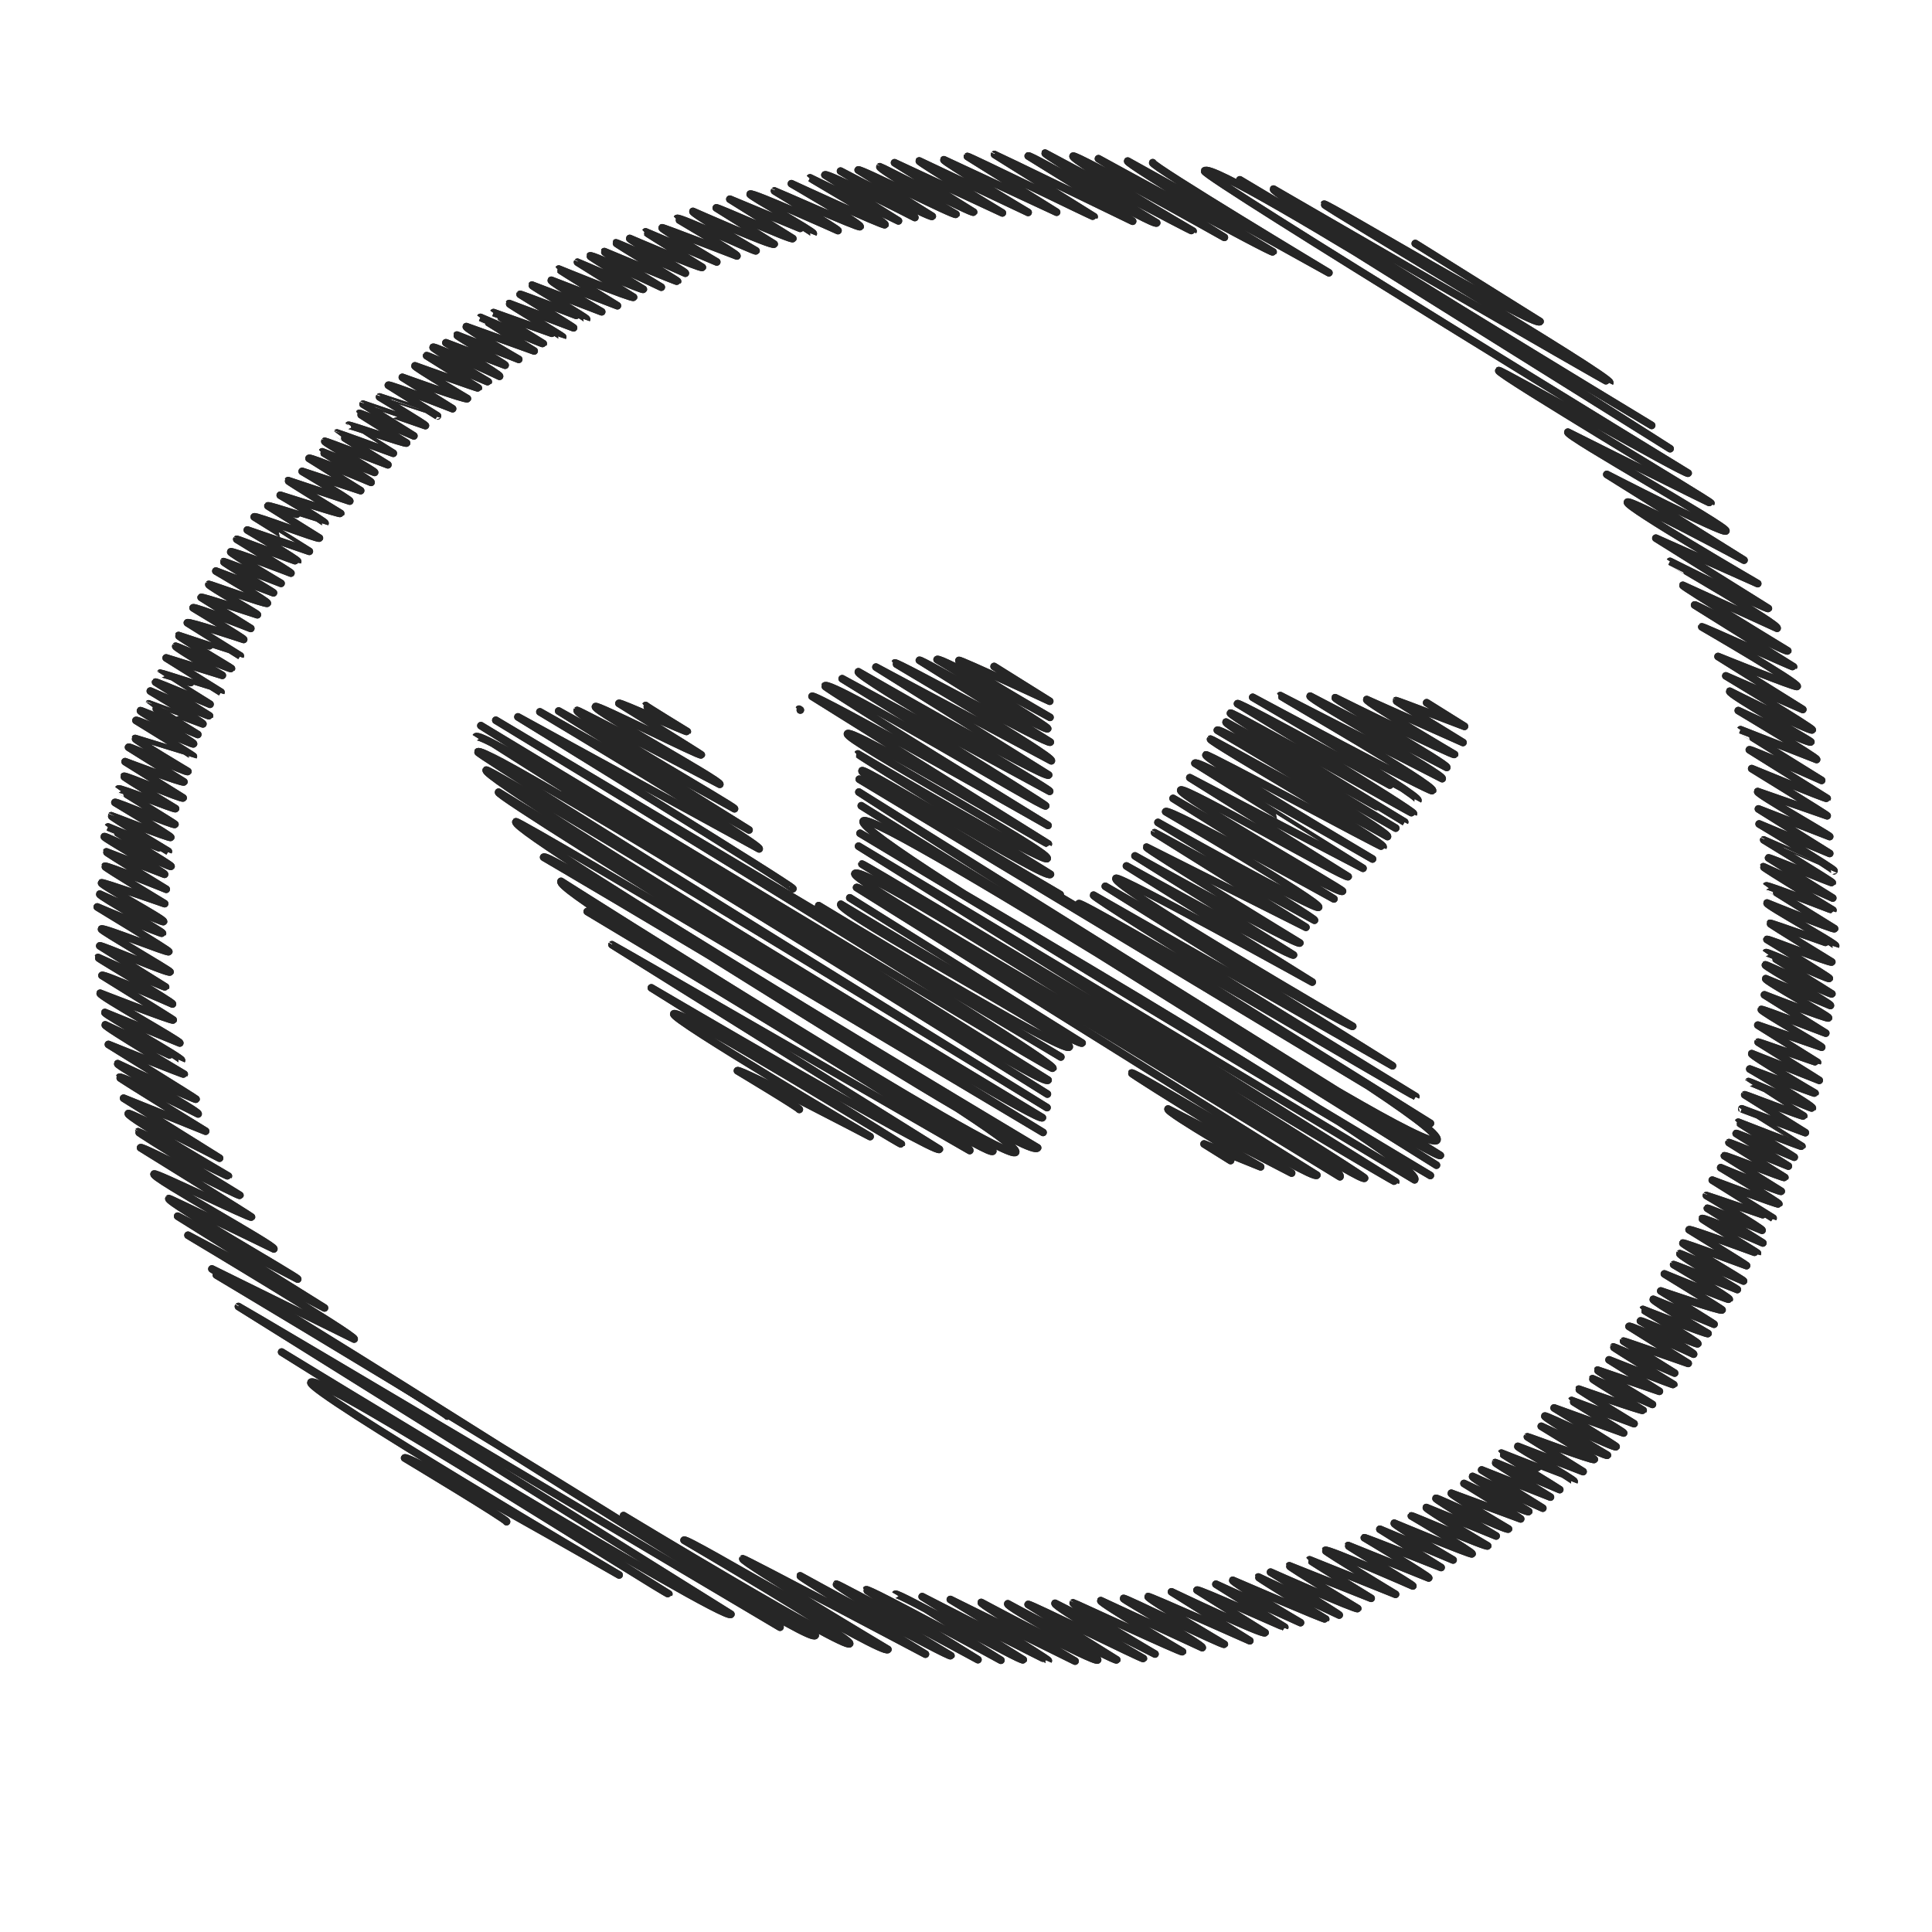 <?xml version="1.0" ?><!DOCTYPE svg  PUBLIC '-//W3C//DTD SVG 1.1//EN'  'http://www.w3.org/Graphics/SVG/1.1/DTD/svg11.dtd'><svg height="512px" style="enable-background:new 0 0 512 512;" version="1.1" viewBox="0 0 512 512" width="512px" xml:space="preserve" xmlns="http://www.w3.org/2000/svg" xmlns:xlink="http://www.w3.org/1999/xlink"><g id="vk_._logo_._social_._media__x2C__icon"><g><g><g><path d="M118.548,375.269      c0.294-0.471-62.389-38.985-62.389-38.985l37.692,18.581c0.541-0.864-44.027-27.511-44.027-27.511l36.169,19.263l-38.914-24.315      l31.815,16.671c0.245-0.391-34.746-20.364-34.14-21.333c0.099-0.158,27.814,13.333,27.814,13.333      c0.519-0.83-32.382-18.806-31.74-19.833c0.356-0.571,25.529,11.851,25.816,11.391c0.074-0.117-29.403-18.373-29.403-18.373      c0.377-0.604,26.09,13.007,26.338,12.61c0,0-27.129-16.591-26.967-16.851c0.065-0.104,23.813,11.939,23.917,11.772      c0.001-0.003-27.029-15.789-26.534-16.58c0.308-0.493,24.193,11.817,24.193,11.817l-25.43-15.891l21.736,8.745      c0,0-22.964-14.117-22.86-14.284c0.41-0.656,20.874,9.71,20.874,9.71c0.389-0.622-21.649-12.798-21.321-13.323      c0,0,20.58,9.718,20.766,9.419c0.073-0.116-23.223-14.512-23.223-14.512s19.984,8.064,20.092,7.892      c0,0-21.245-12.604-20.944-13.087c0,0,20.191,9.479,20.232,9.413c0.353-0.564-20.607-12.223-20.313-12.693l19.851,8.094      c0.287-0.46-21.505-12.558-21.109-13.191c0,0,19.124,7.457,19.358,7.081c0.045-0.072-18.876-11.796-18.876-11.796      c0.329-0.526,18.689,7.568,18.689,7.568c0.25-0.4-19.851-12.133-19.729-12.328c0,0,17.757,8.061,17.902,7.827L26.441,250.67      c0.211-0.338,18.285,7.437,18.619,6.901c0.171-0.273-18.401-11.002-18.178-11.359c0.347-0.555,17.586,6.403,17.847,5.985      c0.17-0.271-18.956-11.845-18.956-11.845s17.106,7.273,17.286,6.987c0.231-0.371-16.903-9.938-16.623-10.387      c0,0,16.692,7.62,16.904,7.281c0.363-0.582-16.766-9.736-16.434-10.269c0.175-0.28,16.726,5.51,16.726,5.51      s-16.004-9.647-15.846-9.901c0.247-0.395,16.267,6.092,16.267,6.092s-15.958-9.75-15.858-9.909l15.414,5.945      c0.211-0.338-16.185-9.652-15.978-9.984c0.239-0.383,17.438,8.282,17.694,7.873c0.181-0.29-16.724-10.391-16.697-10.433      c0,0,15.948,6.54,15.987,6.478c0,0-15.299-9.197-15.136-9.458c0.033-0.053,15.535,6.089,15.764,5.723      c0.171-0.274-14.794-9.245-14.794-9.245c0.223-0.356,15.637,6.237,15.909,5.803c0.069-0.11-15.021-9.316-14.989-9.366      c0.289-0.462,14.947,5.525,15.15,5.2c0,0-13.81-8.35-13.684-8.551c0.26-0.416,15.41,6.166,15.693,5.712l-15.378-9.609      c0,0,15.317,5.788,15.585,5.359l-14.676-9.17c0.259-0.415,15.415,6.903,15.725,6.407c0,0-14.148-8.447-13.971-8.73      c0,0,15.425,4.736,15.433,4.724c0.076-0.121-15.218-9.51-15.218-9.51c0.248-0.397,15.048,6.537,15.256,6.205      c0.292-0.467-14.304-8.441-14.081-8.798c0.095-0.152,15.206,6.315,15.206,6.315s-13.033-8.078-13.003-8.125      c0.016-0.025,14.357,5.318,14.357,5.318c0.174-0.279-13.926-8.702-13.926-8.702s15.545,6.786,15.682,6.567l-14.297-8.934      c0.097-0.156,14.433,5.869,14.433,5.869s-13.206-8.229-13.196-8.246c0.073-0.117,16.088,5.073,16.104,5.046l-14.534-9.082      l14.884,4.618c0,0-12.561-7.381-12.351-7.718c0.066-0.105,14.577,6.227,14.77,5.919c0.068-0.109-14.187-8.479-14.013-8.756      c0,0,16.34,5.428,16.359,5.397l-14.028-8.766c0.286-0.457,14.92,4.41,14.92,4.41c0.137-0.218-13.406-8.377-13.406-8.377      c0.283-0.452,15.292,5.46,15.292,5.46l-13.153-8.219c0.175-0.28,14.898,4.589,14.898,4.589      c0.132-0.211-13.096-7.661-12.861-8.037c0.068-0.11,15.23,5.421,15.504,4.983c0.263-0.422-13.638-8.521-13.638-8.521      l15.263,5.764c0.069-0.11-13.382-8.009-13.224-8.263c0.075-0.12,15.237,5.756,15.237,5.756s-13.545-8.026-13.349-8.341      c0.27-0.432,15.96,5.627,15.96,5.627c0.107-0.171-14.342-8.962-14.342-8.962c0.055-0.088,16.059,6.004,16.137,5.879      c0.24-0.383-13.349-8.341-13.349-8.341l16.435,5.652c0.017-0.026-14.606-9.127-14.606-9.127      c0.283-0.453,17.004,6.041,17.274,5.607l-13.64-8.523c0.182-0.291,15.109,4.625,15.13,4.591      c0.214-0.344-11.863-7.413-11.863-7.413s15.848,5.096,16.016,4.827c0,0-14.019-8.549-13.924-8.701l16.324,5.425      c0.207-0.33-12.604-7.875-12.604-7.875l15.491,5.104l-13.682-8.549c0.298-0.477,16.447,6.357,16.447,6.357      c0.243-0.389-13.021-7.987-12.954-8.094l13.893,5.456c0.185-0.295-13.404-7.928-13.203-8.25      c0.079-0.126,16.718,6.228,16.718,6.228s-13.525-8.362-13.485-8.426c0.042-0.066,14.917,5.377,14.917,5.377      s-11.874-7.416-11.872-7.418c0.156-0.25,15.166,5.068,15.397,4.698c0,0-12.62-7.733-12.551-7.843      c0.171-0.274,14.484,5.958,14.484,5.958l-13.466-8.415c0.021-0.033,16.519,5.687,16.519,5.687      c0.125-0.201-12.15-7.593-12.15-7.593c0.01-0.016,15.354,5.03,15.354,5.03l-13.019-8.135c0.229-0.368,17.02,6.219,17.02,6.219      l-13.312-8.318c0,0,16.932,6.128,17.235,5.644c0,0-14.1-8.367-13.9-8.686c0,0,16.712,6.021,16.804,5.874l-13.712-8.568      c0.129-0.206,16.239,7.082,16.337,6.925c0,0-14.834-8.808-14.627-9.14c0.294-0.47,17.619,7.675,17.619,7.675      c0.273-0.437-14.22-8.885-14.22-8.885l15.697,5.948c0.126-0.203-12.932-7.716-12.768-7.979l16.377,6.428      c0,0-14.19-8.199-13.89-8.679l17.981,6.458c0,0-14.277-8.837-14.24-8.898c0,0,16.517,7.155,16.643,6.954      c0,0-13.2-8.173-13.166-8.228c0,0,18.269,6.528,18.313,6.458c0.083-0.134-14.271-8.693-14.17-8.854L152,86.871      c0.058-0.092-14.169-8.854-14.169-8.854c0.104-0.167,17.581,6.636,17.616,6.579c0.224-0.359-14.631-8.777-14.467-9.04      l18.475,7.068c0,0-13.651-7.873-13.356-8.346l17.52,6.74c0,0-15.611-9.609-15.545-9.714c0,0,19.515,7.956,19.822,7.464      l-14.853-9.281c0.023-0.037,17.205,7.569,17.449,7.178c0,0-14.243-8.68-14.144-8.838c0.375-0.601,18.899,8.279,18.899,8.279      s-15.241-9.187-15.089-9.429c0,0,19.286,8.068,19.397,7.89c0.1-0.161-16.45-10.019-16.333-10.206      c0.096-0.153,18.398,8.041,18.398,8.041c0.257-0.411-14.95-8.868-14.737-9.209c0,0,18.938,8.146,19.244,7.656      c0,0-15.116-9.283-15.043-9.4l18.861,7.972c0,0-14.709-8.697-14.487-9.053c0.096-0.154,19.83,7.463,19.83,7.463      c0.297-0.475-15.945-9.838-15.888-9.928c0.419-0.671,20.748,8.906,20.956,8.573c0,0-17.056-9.921-16.725-10.451      c0,0,21.106,9.342,21.531,8.662l-15.349-9.591c0.188-0.301,19.955,8.659,20.292,8.12l-16.688-10.428      c0,0,22.073,9.182,22.111,9.123c0.305-0.489-16.998-10.056-16.743-10.462c0.403-0.646,23.287,9.66,23.287,9.66      c0.168-0.269-16.823-10.512-16.823-10.512c0.035-0.055,22.399,9.941,22.697,9.466c0.391-0.625-18.213-11.381-18.213-11.381      s24.524,11.312,24.803,10.865c0.412-0.659-19.917-12.342-19.871-12.417l23.431,11.406l-19.489-12.178      c0.455-0.728,23.835,11.287,23.835,11.287c0.266-0.425-19.691-12.305-19.691-12.305s23.925,12.599,24.311,11.982l-19.635-12.27      c0.355-0.568,25.582,12.28,25.92,11.738c0,0-20.574-11.977-20.179-12.609c0.08-0.128,24.521,12.551,24.843,12.034      l-20.947-13.089l28.575,13.297c0,0-22.249-13.438-22.04-13.772l28.865,13.641c0,0-22.614-13.507-22.333-13.956l29.878,13.898      l-23.634-14.768c0.137-0.22,33.481,16.111,33.572,15.965l-26.391-16.49c0.023-0.038,36.604,17.688,36.604,17.688      c0.091-0.146-27.673-17.292-27.673-17.292c0.371-0.595,33.402,18.76,34.045,17.732c0,0-29.842-18.085-29.589-18.489      c0,0,39.059,20.947,39.226,20.679c0,0-32.386-18.933-31.8-19.871c0.472-0.755,40.098,21.518,40.098,21.518L291.103,42.06      c0,0,45.973,25.202,46.281,24.708c0,0-38.99-23.354-38.536-24.08l53.323,29.598c0,0-47.184-28.38-46.688-29.173" style="fill:none;stroke:#231F20;stroke-width:2;stroke-linecap:round;stroke-linejoin:round;"/><path d="M134.239,403.261      c0.295-0.473-27.01-16.878-27.01-16.878c0.778-1.245,56.85,31.003,56.85,31.003s-83.006-48.919-81.681-51.04      c1.752-2.804,94.522,56.602,94.848,56.08l-102.613-64.12c0,0,117.623,71.799,119.067,69.488L63.188,346.24      c0.076-0.122,143.524,84.984,143.524,84.984c1.849-2.959-149.378-93.342-149.378-93.342      c1.812-2.898,156.535,98.995,158.707,95.52c0.088-0.142-51.699-30.326-50.81-31.75c0,0,58.895,35.601,59.933,33.939      c0.785-1.256-43.884-27.422-43.884-27.422c0.601-0.961,52.945,30.679,54.023,28.953c0,0-38.931-23.249-38.446-24.024      c0.165-0.264,48.39,25.271,48.39,25.271s-33.403-20.42-33.199-20.746c0,0,39.592,21.744,39.955,21.164      c0,0-30.693-18.431-30.357-18.97c0.163-0.26,37.518,20.01,37.518,20.01s-29.724-18.357-29.626-18.513      c0.41-0.655,35.71,18.666,35.71,18.666s-27.975-17.47-27.97-17.478c0.466-0.746,33.469,18.036,33.892,17.358l-26.788-16.738      c0,0,33.348,17.112,33.428,16.983c0.217-0.347-25.963-16.224-25.963-16.224l33.06,16.331c0,0-25.231-14.982-24.88-15.546      c0,0,30.258,16.175,30.848,15.229c0.53-0.848-24.335-14.021-23.803-14.874c0,0,28.51,15.438,28.875,14.854l-23.482-14.673      c0.243-0.389,30.362,14.614,30.546,14.32c0,0-23.914-13.829-23.413-14.631l26.487,13.439c0,0-22.105-12.927-21.708-13.564      c0.057-0.09,28.793,13.289,29.002,12.955c0,0-22.014-12.982-21.667-13.538l26.894,12.459      c0.402-0.644-21.045-12.756-20.867-13.04c0.208-0.333,26.438,12.588,26.72,12.137c0,0-20.542-12.088-20.206-12.626      c0.156-0.249,26.96,11.706,26.96,11.706l-20.757-12.971c0,0,24.322,11.591,24.802,10.823l-18.046-11.276      c0.277-0.443,23.181,9.961,23.26,9.834l-18.24-11.397l22.412,10.184c0,0-18.264-10.731-17.957-11.222      c0,0,24.462,10.556,24.631,10.284c0,0-17.967-10.972-17.853-11.155l21.439,10.08c0.1-0.159-18.197-11.371-18.197-11.371      s22.803,10.12,23.1,9.646c0,0-18.289-11.07-18.129-11.328l21.688,8.616c0,0-16.406-10.07-16.325-10.201l22.787,9.144      c0,0-18.8-11.363-18.627-11.639c0.386-0.618,23.214,9.424,23.214,9.424c0.171-0.272-17.263-10.516-17.141-10.711l21.342,8.592      c0.227-0.363-17.054-10.656-17.054-10.656c0.101-0.16,20.341,7.883,20.341,7.883l-16.226-10.14l19.406,8.149      c0,0-15.886-9.295-15.603-9.749c0,0,20.402,8.488,20.631,8.122c0.276-0.442-16.083-10.05-16.083-10.05      c0.118-0.189,19.907,8.444,20.222,7.941c0,0-16.534-9.744-16.271-10.166l18.509,7.54c0,0-16.149-9.665-15.958-9.972      s18.852,8.729,19.233,8.118c0,0-15.398-9.092-15.16-9.473l18.387,6.797c0.084-0.133-15.017-9.384-15.017-9.384      s16.819,7.965,17.153,7.431c0.075-0.12-15.206-8.785-14.884-9.301l18.612,8.413l-16.205-10.126l18.23,7.192      c0,0-14.739-8.992-14.642-9.149c0.056-0.089,17.108,7.164,17.108,7.164c0.042-0.068-15.539-9.555-15.47-9.666      c0,0,19.271,7.555,19.285,7.532c0.28-0.449-15.106-9.03-14.923-9.324l17.293,6.686l-14.751-9.218      c0.063-0.101,17.422,6.461,17.719,5.985c0.101-0.159-14.048-8.778-14.048-8.778s17.246,8.117,17.527,7.668      c0,0-16.857-9.953-16.597-10.37c0.219-0.351,18.56,8.646,18.897,8.106c0.107-0.173-16.423-10.263-16.423-10.263l18.418,6.639      c0.146-0.233-13.863-8.499-13.789-8.616l16.554,6.143c0,0-14.735-8.988-14.637-9.146c0,0,16.859,5.925,17.049,5.622      c0.028-0.046-13.55-8.18-13.421-8.387l15.883,6.808c0.041-0.066-14.707-8.828-14.545-9.089l16.386,5.618l-13.345-8.338      c0,0,17.036,6.751,17.149,6.569c0,0-16.087-9.845-15.994-9.994c0.063-0.1,16.226,6.929,16.226,6.929l-13.54-8.461      c0.052-0.082,17.137,5.898,17.137,5.898l-15.685-9.801c0.284-0.454,17.116,7.354,17.116,7.354      c0.22-0.351-14.085-8.802-14.085-8.802c0.188-0.3,14.955,6.43,15.199,6.04c0.259-0.416-14.604-8.998-14.547-9.09      c0,0,17.06,6.711,17.261,6.389c0,0-14.81-8.603-14.517-9.07l16.104,6.599c0.049-0.078-14.111-8.817-14.111-8.817      s15.956,5.484,16.24,5.03c0.089-0.143-15.282-9.549-15.282-9.549s17.016,7.004,17.181,6.74      c0.256-0.409-14.729-9.204-14.729-9.204c0.045-0.072,16.876,6.604,16.876,6.604c0.075-0.12-15.552-8.984-15.222-9.512      c0.047-0.075,16.862,7.256,16.862,7.256c0.129-0.207-16.265-9.764-16.085-10.051c0.151-0.242,16.888,5.979,16.888,5.979      c0.079-0.127-15.229-9.518-15.229-9.518c0.24-0.385,18.071,6.309,18.119,6.232c0.083-0.132-14.811-8.996-14.694-9.182      c0.306-0.489,16.128,6.455,16.128,6.455l-14.705-9.189c0.092-0.147,14.491,5.832,14.491,5.832      c0.244-0.391-14.752-9.218-14.752-9.218c0.031-0.049,17.657,6.038,17.682,6l-16.117-10.071c0,0,17.463,6.592,17.632,6.322      c0.189-0.304-15.402-9.625-15.402-9.625s15.831,6.586,16.037,6.256l-15.055-9.406c0.181-0.289,15.827,6.052,16.016,5.751      l-14.799-9.247c0.068-0.109,15.729,6.233,15.729,6.233l-13.83-8.643c0.125-0.199,15.385,6.276,15.385,6.276      c0.048-0.077-14.905-9.157-14.835-9.271c0,0,16.782,6.551,16.874,6.404c0.001-0.002-15.933-9.955-15.933-9.955l16.838,6.322      l-16.058-10.033c0.063-0.101,15.465,5.89,15.626,5.631c0,0-14.626-9.134-14.624-9.138c0.086-0.138,16.793,7.253,16.926,7.042      c0.347-0.555-16.589-10.365-16.589-10.365s17.202,6.557,17.295,6.408c0,0-17.093-9.997-16.785-10.489l17.896,7.077      c0.022-0.036-16.194-10.119-16.194-10.119c0.067-0.107,15.668,5.478,15.733,5.373l-15.815-9.883l16.923,5.851      c0.153-0.245-16.277-9.555-16-9.998c0.151-0.242,17.076,6.271,17.076,6.271l-16.246-10.151c0,0,16.734,6.507,16.98,6.113      c0.25-0.4-16.957-9.886-16.638-10.397l17.142,7.111c0.296-0.474-17.505-10.359-17.245-10.775      c0.116-0.186,17.44,8.005,17.635,7.693c0.03-0.048-17.529-10.863-17.489-10.928c0.256-0.409,16.569,7.204,16.805,6.827      c0.145-0.232-16.522-10.325-16.522-10.325c0.171-0.273,16.908,6.405,17.182,5.968c0,0-16.486-10.079-16.386-10.239      c0.115-0.184,17.376,6.022,17.401,5.981c0.314-0.503-18.515-10.824-18.18-11.359c0,0,17.667,7.16,17.895,6.795      c0,0-18.164-11.256-18.121-11.324c0.241-0.386,17.637,6.51,17.688,6.428c0,0-18.585-11.303-18.445-11.526l18.398,8.305      l-17.011-10.63c0.125-0.201,16.77,6.729,16.876,6.559c0.115-0.185-18.153-11.343-18.153-11.343      c0.005-0.007,18.619,8.178,18.619,8.178c0.249-0.398-19.841-12.398-19.841-12.398l18.7,7.819l-18.886-11.801l18.881,7.323      c0.146-0.232-19.446-11.346-19.084-11.925l18.418,6.415c0.1-0.16-19.997-12.496-19.997-12.496s19.832,8.167,19.998,7.902      l-20.623-12.887c0.218-0.349,19.159,8.106,19.159,8.106s-21.543-13.364-21.499-13.434l20.161,7.898      c0.27-0.432-20.752-12.967-20.752-12.967s18.848,8.924,19.233,8.307c0.138-0.22-21.979-12.657-21.495-13.432      c0,0,21.501,10.819,21.862,10.24c0.247-0.395-22.898-14.309-22.898-14.309l20.397,8.902l-22.463-14.037      c0,0,20.69,8.382,20.974,7.929C476.79,181.083,451,166.129,451,166.129c0.137-0.22,24.191,10.773,24.308,10.587l-26.225-16.387      c0.245-0.394,24.288,12.802,24.691,12.157c0,0-28.008-17.046-27.804-17.373l24.981,11.39      c0.616-0.986-28.416-17.672-28.378-17.732c0,0,25.786,12.927,26.064,12.481l-29.814-18.63l26.989,12.042      c0,0-35.205-20.479-34.521-21.572c0.594-0.95,30.889,15.356,30.889,15.356l-36.36-22.72c0,0,30.953,15.938,31.559,14.969      c0.646-1.032-42.512-25.156-41.879-26.169c0,0,37.816,18.958,37.906,18.814c0.238-0.381-56.751-34.276-56.218-35.129      c0.29-0.465,49.772,27.85,50.187,27.186c0,0-128.948-78.836-128.167-80.087c2.451-3.922,123.387,73.596,123.387,73.596      L328.568,47.657l109.139,65.083c0,0-101.117-61.182-100.218-62.623c0,0,88.982,51.529,89.116,51.315      c0.89-1.424-75.991-46.851-75.706-47.307c0.373-0.597,56.032,32.99,57.229,31.074l-33.068-20.663" style="fill:none;stroke:#231F20;stroke-width:2;stroke-linecap:round;stroke-linejoin:round;"/><path d="M212.095,188.162      c0,0-0.354-0.2-0.345-0.215" style="fill:none;stroke:#231F20;stroke-width:2;stroke-linecap:round;stroke-linejoin:round;"/><path d="M280.953,237.061      c0,0-53.487-31.228-52.501-32.806c0.612-0.979,48.875,29.131,49.928,27.446c0,0-51.184-31.674-51.045-31.896      c0,0,49.295,29.123,50.174,27.717c1.081-1.731-53.888-31.521-52.92-33.068c1.059-1.694,53.056,29.494,53.23,29.214      l-62.624-39.132c0.622-0.995,62.54,34.213,62.54,34.213s-59.431-36.521-59.154-36.964c1.223-1.957,58.074,32.543,58.545,31.789      c0.224-0.357-53.946-33.709-53.946-33.709l54.989,29.84c0.373-0.598-51.487-30.405-50.693-31.676      c0,0,49.642,28.608,50.425,27.355l-45.767-28.598l46.484,24.835c0.746-1.194-41.569-25.774-41.479-25.919      c0.361-0.578,40.64,21.856,41.198,20.964l-34.694-21.679c0.335-0.536,33.417,19.044,34,18.112      c0.336-0.538-29.299-18.309-29.299-18.309c0.564-0.903,29.913,15.317,29.913,15.317s-24.657-14.242-24.133-15.08      c0.193-0.31,24.063,10.805,24.063,10.805l-14.737-9.209" style="fill:none;stroke:#231F20;stroke-width:2;stroke-linecap:round;stroke-linejoin:round;"/><path d="M326.12,307.557      l-7.029-4.393l14.986,6.064c0,0-25.093-14.43-24.531-15.329l32.747,16.977c0,0-42.623-26.166-42.412-26.503      c0.475-0.761,48.104,28.648,49.101,27.054l-121.984-76.225c0.892-1.426,128.103,76.652,128.103,76.652      c2.552-4.083-130.113-77.804-128.54-80.321c2.438-3.902,133.712,82.866,135.068,80.694      c0.44-0.705-133.198-83.231-133.198-83.231c0.29-0.464,141.127,84.7,141.441,84.198L227.53,224.25l147.351,88.411      c3.136-5.018-146.957-91.829-146.957-91.829l151.133,90.682c0,0-152.999-89.552-150.279-93.904      c2.418-3.869,151.898,91.17,151.898,91.17l-152.425-95.246c0,0,152.317,94.485,153.458,92.659l-154.095-96.289      c0,0,150.113,97.147,153.175,92.248c3.353-5.364-153.072-95.649-153.072-95.649l151.358,91.192l-93.173-58.221      c0.605-0.969,89.142,51.379,89.301,51.125c0,0-85.895-52.579-85.403-53.366l79.23,45.213l-76.118-47.564      c0,0,65.148,37.793,65.574,37.112c0,0-63.996-37.206-62.745-39.207c0.631-1.009,52.015,27.471,52.015,27.471l-49.234-30.765      c0,0,43.792,24.346,44.267,23.586l-42.007-26.249c0,0,43.109,23.993,43.688,23.067c0,0-40.912-24.933-40.629-25.388      l42.244,21.232l-40.107-25.062c0.055-0.089,42.369,23.191,42.369,23.191c0.313-0.501-41.474-25.916-41.474-25.916      s41.929,23.505,42.571,22.476c0.783-1.252-40.527-25.324-40.527-25.324c0.731-1.17,44.586,23.117,44.586,23.117l-42.623-26.634      c0,0,44.115,25.849,44.903,24.588c0.269-0.431-43.718-25.452-42.88-26.793c0.788-1.261,43.864,23.746,44.373,22.932      l-41.959-26.219l45.888,24.007c0.017-0.027-44.535-27.829-44.535-27.829c0.87-1.393,47.059,25.367,47.059,25.367      s-44.784-26.553-44.142-27.583c0.298-0.477,46.773,24.675,46.947,24.396c0.745-1.193-46.179-27.867-45.734-28.578      c0.143-0.228,46.899,25.818,46.899,25.818c0.727-1.162-45.092-28.177-45.092-28.177c0.609-0.975,47.273,25.94,47.273,25.94      s-45.517-27.211-44.963-28.097c0,0,47.31,26.54,47.341,26.489c0,0-46.593-28.204-46.184-28.859      c0.357-0.572,48.407,26.81,48.514,26.638c0.427-0.683-46.638-29.143-46.638-29.143c0.399-0.639,47.793,25.684,47.81,25.658      c0.875-1.4-43.771-27.352-43.771-27.352s47.282,25.359,47.653,24.765c0.875-1.401-40.455-25.041-40.349-25.212l42.907,22.007      c0.628-1.005-35.469-21.097-34.989-21.864l36.198,18.894c0.502-0.803-29.898-17.969-29.577-18.482      c0,0,31.359,15.496,31.646,15.039c0,0-23.668-13.934-23.284-14.549l25.517,11.381c0,0-17.855-10.936-17.756-11.095      c0.063-0.102,18.15,6.819,18.15,6.819l-10.028-6.266" style="fill:none;stroke:#231F20;stroke-width:2;stroke-linecap:round;stroke-linejoin:round;"/><path d="M210.123,235.517      c0.343-0.549-72.863-45.53-72.863-45.53l63.927,34.974c0.713-1.141-58.107-36.309-58.107-36.309l55.426,31.297l-50.452-31.525      l46.595,25.905c0.296-0.475-42.43-24.879-41.695-26.054c0.137-0.219,37.801,19.573,37.801,19.573      c0.538-0.861-33.614-19.522-32.948-20.588c0.389-0.623,27.731,13.286,28.044,12.784c0.054-0.087-21.831-13.641-21.831-13.641      c0.253-0.405,17.956,7.743,18.123,7.477c0,0-11.116-6.793-11.047-6.903" style="fill:none;stroke:#231F20;stroke-width:2;stroke-linecap:round;stroke-linejoin:round;"/><path d="M211.83,294.006      c0.18-0.288-16.403-10.249-16.403-10.249c0.471-0.755,35.154,17.445,35.154,17.445s-52.873-31.154-52.026-32.51      c1.105-1.768,60.103,34.826,60.308,34.497l-66.251-41.398c0,0,75.419,44.254,76.336,42.787l-86.768-54.219      c0.05-0.08,94.812,54.546,94.812,54.546c1.26-2.017-101.364-63.339-101.364-63.339c1.221-1.953,106.01,65.848,107.474,63.505      c0.198-0.317-116.424-68.301-114.425-71.5c0,0,118.362,75.154,120.477,71.771c2.232-3.573-125.083-78.161-125.083-78.161      c1.489-2.382,128.238,81.272,130.91,76.997c0,0-140.01-83.587-138.257-86.393c0.489-0.783,139.695,82.323,139.695,82.323      s-145.162-88.781-144.296-90.166c0,0,142.775,88.414,144.125,86.255c0,0-148.961-89.605-147.399-92.104      c0.663-1.062,148.62,89.434,148.62,89.434s-151.337-93.484-150.851-94.262c1.79-2.864,150.949,90.675,150.949,90.675      s-151.503-94.611-151.477-94.653c2.165-3.464,149.7,94.099,151.666,90.952l-150.313-93.926c0,0,151.205,91.422,151.584,90.815      c1.205-1.928-147.628-92.248-147.628-92.248l149.732,89.236c0,0-65.079-38.676-64.185-40.107c0,0,65.104,39.547,66.412,37.453      c1.321-2.115-61.855-35.698-60.528-37.822c0,0,63.113,38.093,63.942,36.766l-61.564-38.47" style="fill:none;stroke:#231F20;stroke-width:2;stroke-linecap:round;stroke-linejoin:round;"/></g><g><path d="M118.548,375.269      c0.294-0.471-62.389-38.985-62.389-38.985l37.692,18.581c0.541-0.864-44.027-27.511-44.027-27.511l36.169,19.263l-38.914-24.315      l31.815,16.671c0.245-0.391-34.746-20.364-34.14-21.333c0.099-0.158,27.814,13.333,27.814,13.333      c0.519-0.83-32.382-18.806-31.74-19.833c0.356-0.571,25.529,11.851,25.816,11.391c0.074-0.117-29.403-18.373-29.403-18.373      c0.377-0.604,26.09,13.007,26.338,12.61c0,0-27.129-16.591-26.967-16.851c0.065-0.104,23.813,11.939,23.917,11.772      c0.001-0.003-27.029-15.789-26.534-16.58c0.308-0.493,24.193,11.817,24.193,11.817l-25.43-15.891l21.736,8.745      c0,0-22.964-14.117-22.86-14.284c0.41-0.656,20.874,9.71,20.874,9.71c0.389-0.622-21.649-12.798-21.321-13.323      c0,0,20.58,9.718,20.766,9.419c0.073-0.116-23.223-14.512-23.223-14.512s19.984,8.064,20.092,7.892      c0,0-21.245-12.604-20.944-13.087c0,0,20.191,9.479,20.232,9.413c0.353-0.564-20.607-12.223-20.313-12.693l19.851,8.094      c0.287-0.46-21.505-12.558-21.109-13.191c0,0,19.124,7.457,19.358,7.081c0.045-0.072-18.876-11.796-18.876-11.796      c0.329-0.526,18.689,7.568,18.689,7.568c0.25-0.4-19.851-12.133-19.729-12.328c0,0,17.757,8.061,17.902,7.827L26.441,250.67      c0.211-0.338,18.285,7.437,18.619,6.901c0.171-0.273-18.401-11.002-18.178-11.359c0.347-0.555,17.586,6.403,17.847,5.985      c0.17-0.271-18.956-11.845-18.956-11.845s17.106,7.273,17.286,6.987c0.231-0.371-16.903-9.938-16.623-10.387      c0,0,16.692,7.62,16.904,7.281c0.363-0.582-16.766-9.736-16.434-10.269c0.175-0.28,16.726,5.51,16.726,5.51      s-16.004-9.647-15.846-9.901c0.247-0.395,16.267,6.092,16.267,6.092s-15.958-9.75-15.858-9.909l15.414,5.945      c0.211-0.338-16.185-9.652-15.978-9.984c0.239-0.383,17.438,8.282,17.694,7.873c0.181-0.29-16.724-10.391-16.697-10.433      c0,0,15.948,6.54,15.987,6.478c0,0-15.299-9.197-15.136-9.458c0.033-0.053,15.535,6.089,15.764,5.723      c0.171-0.274-14.794-9.245-14.794-9.245c0.223-0.356,15.637,6.237,15.909,5.803c0.069-0.11-15.021-9.316-14.989-9.366      c0.289-0.462,14.947,5.525,15.15,5.2c0,0-13.81-8.35-13.684-8.551c0.26-0.416,15.41,6.166,15.693,5.712l-15.378-9.609      c0,0,15.317,5.788,15.585,5.359l-14.676-9.17c0.259-0.415,15.415,6.903,15.725,6.407c0,0-14.148-8.447-13.971-8.73      c0,0,15.425,4.736,15.433,4.724c0.076-0.121-15.218-9.51-15.218-9.51c0.248-0.397,15.048,6.537,15.256,6.205      c0.292-0.467-14.304-8.441-14.081-8.798c0.095-0.152,15.206,6.315,15.206,6.315s-13.033-8.078-13.003-8.125      c0.016-0.025,14.357,5.318,14.357,5.318c0.174-0.279-13.926-8.702-13.926-8.702s15.545,6.786,15.682,6.567l-14.297-8.934      c0.097-0.156,14.433,5.869,14.433,5.869s-13.206-8.229-13.196-8.246c0.073-0.117,16.088,5.073,16.104,5.046l-14.534-9.082      l14.884,4.618c0,0-12.561-7.381-12.351-7.718c0.066-0.105,14.577,6.227,14.77,5.919c0.068-0.109-14.187-8.479-14.013-8.756      c0,0,16.34,5.428,16.359,5.397l-14.028-8.766c0.286-0.457,14.92,4.41,14.92,4.41c0.137-0.218-13.406-8.377-13.406-8.377      c0.283-0.452,15.292,5.46,15.292,5.46l-13.153-8.219c0.175-0.28,14.898,4.589,14.898,4.589      c0.132-0.211-13.096-7.661-12.861-8.037c0.068-0.11,15.23,5.421,15.504,4.983c0.263-0.422-13.638-8.521-13.638-8.521      l15.263,5.764c0.069-0.11-13.382-8.009-13.224-8.263c0.075-0.12,15.237,5.756,15.237,5.756s-13.545-8.026-13.349-8.341      c0.27-0.432,15.96,5.627,15.96,5.627c0.107-0.171-14.342-8.962-14.342-8.962c0.055-0.088,16.059,6.004,16.137,5.879      c0.24-0.383-13.349-8.341-13.349-8.341l16.435,5.652c0.017-0.026-14.606-9.127-14.606-9.127      c0.283-0.453,17.004,6.041,17.274,5.607l-13.64-8.523c0.182-0.291,15.109,4.625,15.13,4.591      c0.214-0.344-11.863-7.413-11.863-7.413s15.848,5.096,16.016,4.827c0,0-14.019-8.549-13.924-8.701l16.324,5.425      c0.207-0.33-12.604-7.875-12.604-7.875l15.491,5.104l-13.682-8.549c0.298-0.477,16.447,6.357,16.447,6.357      c0.243-0.389-13.021-7.987-12.954-8.094l13.893,5.456c0.185-0.295-13.404-7.928-13.203-8.25      c0.079-0.126,16.718,6.228,16.718,6.228s-13.525-8.362-13.485-8.426c0.042-0.066,14.917,5.377,14.917,5.377      s-11.874-7.416-11.872-7.418c0.156-0.25,15.166,5.068,15.397,4.698c0,0-12.62-7.733-12.551-7.843      c0.171-0.274,14.484,5.958,14.484,5.958l-13.466-8.415c0.021-0.033,16.519,5.687,16.519,5.687      c0.125-0.201-12.15-7.593-12.15-7.593c0.01-0.016,15.354,5.03,15.354,5.03l-13.019-8.135c0.229-0.368,17.02,6.219,17.02,6.219      l-13.312-8.318c0,0,16.932,6.128,17.235,5.644c0,0-14.1-8.367-13.9-8.686c0,0,16.712,6.021,16.804,5.874l-13.712-8.568      c0.129-0.206,16.239,7.082,16.337,6.925c0,0-14.834-8.808-14.627-9.14c0.294-0.47,17.619,7.675,17.619,7.675      c0.273-0.437-14.22-8.885-14.22-8.885l15.697,5.948c0.126-0.203-12.932-7.716-12.768-7.979l16.377,6.428      c0,0-14.19-8.199-13.89-8.679l17.981,6.458c0,0-14.277-8.837-14.24-8.898c0,0,16.517,7.155,16.643,6.954      c0,0-13.2-8.173-13.166-8.228c0,0,18.269,6.528,18.313,6.458c0.083-0.134-14.271-8.693-14.17-8.854L152,86.871      c0.058-0.092-14.169-8.854-14.169-8.854c0.104-0.167,17.581,6.636,17.616,6.579c0.224-0.359-14.631-8.777-14.467-9.04      l18.475,7.068c0,0-13.651-7.873-13.356-8.346l17.52,6.74c0,0-15.611-9.609-15.545-9.714c0,0,19.515,7.956,19.822,7.464      l-14.853-9.281c0.023-0.037,17.205,7.569,17.449,7.178c0,0-14.243-8.68-14.144-8.838c0.375-0.601,18.899,8.279,18.899,8.279      s-15.241-9.187-15.089-9.429c0,0,19.286,8.068,19.397,7.89c0.1-0.161-16.45-10.019-16.333-10.206      c0.096-0.153,18.398,8.041,18.398,8.041c0.257-0.411-14.95-8.868-14.737-9.209c0,0,18.938,8.146,19.244,7.656      c0,0-15.116-9.283-15.043-9.4l18.861,7.972c0,0-14.709-8.697-14.487-9.053c0.096-0.154,19.83,7.463,19.83,7.463      c0.297-0.475-15.945-9.838-15.888-9.928c0.419-0.671,20.748,8.906,20.956,8.573c0,0-17.056-9.921-16.725-10.451      c0,0,21.106,9.342,21.531,8.662l-15.349-9.591c0.188-0.301,19.955,8.659,20.292,8.12l-16.688-10.428      c0,0,22.073,9.182,22.111,9.123c0.305-0.489-16.998-10.056-16.743-10.462c0.403-0.646,23.287,9.66,23.287,9.66      c0.168-0.269-16.823-10.512-16.823-10.512c0.035-0.055,22.399,9.941,22.697,9.466c0.391-0.625-18.213-11.381-18.213-11.381      s24.524,11.312,24.803,10.865c0.412-0.659-19.917-12.342-19.871-12.417l23.431,11.406l-19.489-12.178      c0.455-0.728,23.835,11.287,23.835,11.287c0.266-0.425-19.691-12.305-19.691-12.305s23.925,12.599,24.311,11.982l-19.635-12.27      c0.355-0.568,25.582,12.28,25.92,11.738c0,0-20.574-11.977-20.179-12.609c0.08-0.128,24.521,12.551,24.843,12.034      l-20.947-13.089l28.575,13.297c0,0-22.249-13.438-22.04-13.772l28.865,13.641c0,0-22.614-13.507-22.333-13.956l29.878,13.898      l-23.634-14.768c0.137-0.22,33.481,16.111,33.572,15.965l-26.391-16.49c0.023-0.038,36.604,17.688,36.604,17.688      c0.091-0.146-27.673-17.292-27.673-17.292c0.371-0.595,33.402,18.76,34.045,17.732c0,0-29.842-18.085-29.589-18.489      c0,0,39.059,20.947,39.226,20.679c0,0-32.386-18.933-31.8-19.871c0.472-0.755,40.098,21.518,40.098,21.518L291.103,42.06      c0,0,45.973,25.202,46.281,24.708c0,0-38.99-23.354-38.536-24.08l53.323,29.598c0,0-47.184-28.38-46.688-29.173" style="fill:none;stroke:#262626;stroke-width:2;stroke-linecap:round;stroke-linejoin:round;"/><path d="M134.239,403.261      c0.295-0.473-27.01-16.878-27.01-16.878c0.778-1.245,56.85,31.003,56.85,31.003s-83.006-48.919-81.681-51.04      c1.752-2.804,94.522,56.602,94.848,56.08l-102.613-64.12c0,0,117.623,71.799,119.067,69.488L63.188,346.24      c0.076-0.122,143.524,84.984,143.524,84.984c1.849-2.959-149.378-93.342-149.378-93.342      c1.812-2.898,156.535,98.995,158.707,95.52c0.088-0.142-51.699-30.326-50.81-31.75c0,0,58.895,35.601,59.933,33.939      c0.785-1.256-43.884-27.422-43.884-27.422c0.601-0.961,52.945,30.679,54.023,28.953c0,0-38.931-23.249-38.446-24.024      c0.165-0.264,48.39,25.271,48.39,25.271s-33.403-20.42-33.199-20.746c0,0,39.592,21.744,39.955,21.164      c0,0-30.693-18.431-30.357-18.97c0.163-0.26,37.518,20.01,37.518,20.01s-29.724-18.357-29.626-18.513      c0.41-0.655,35.71,18.666,35.71,18.666s-27.975-17.47-27.97-17.478c0.466-0.746,33.469,18.036,33.892,17.358l-26.788-16.738      c0,0,33.348,17.112,33.428,16.983c0.217-0.347-25.963-16.224-25.963-16.224l33.06,16.331c0,0-25.231-14.982-24.88-15.546      c0,0,30.258,16.175,30.848,15.229c0.53-0.848-24.335-14.021-23.803-14.874c0,0,28.51,15.438,28.875,14.854l-23.482-14.673      c0.243-0.389,30.362,14.614,30.546,14.32c0,0-23.914-13.829-23.413-14.631l26.487,13.439c0,0-22.105-12.927-21.708-13.564      c0.057-0.09,28.793,13.289,29.002,12.955c0,0-22.014-12.982-21.667-13.538l26.894,12.459      c0.402-0.644-21.045-12.756-20.867-13.04c0.208-0.333,26.438,12.588,26.72,12.137c0,0-20.542-12.088-20.206-12.626      c0.156-0.249,26.96,11.706,26.96,11.706l-20.757-12.971c0,0,24.322,11.591,24.802,10.823l-18.046-11.276      c0.277-0.443,23.181,9.961,23.26,9.834l-18.24-11.397l22.412,10.184c0,0-18.264-10.731-17.957-11.222      c0,0,24.462,10.556,24.631,10.284c0,0-17.967-10.972-17.853-11.155l21.439,10.08c0.1-0.159-18.197-11.371-18.197-11.371      s22.803,10.12,23.1,9.646c0,0-18.289-11.07-18.129-11.328l21.688,8.616c0,0-16.406-10.07-16.325-10.201l22.787,9.144      c0,0-18.8-11.363-18.627-11.639c0.386-0.618,23.214,9.424,23.214,9.424c0.171-0.272-17.263-10.516-17.141-10.711l21.342,8.592      c0.227-0.363-17.054-10.656-17.054-10.656c0.101-0.16,20.341,7.883,20.341,7.883l-16.226-10.14l19.406,8.149      c0,0-15.886-9.295-15.603-9.749c0,0,20.402,8.488,20.631,8.122c0.276-0.442-16.083-10.05-16.083-10.05      c0.118-0.189,19.907,8.444,20.222,7.941c0,0-16.534-9.744-16.271-10.166l18.509,7.54c0,0-16.149-9.665-15.958-9.972      s18.852,8.729,19.233,8.118c0,0-15.398-9.092-15.16-9.473l18.387,6.797c0.084-0.133-15.017-9.384-15.017-9.384      s16.819,7.965,17.153,7.431c0.075-0.12-15.206-8.785-14.884-9.301l18.612,8.413l-16.205-10.126l18.23,7.192      c0,0-14.739-8.992-14.642-9.149c0.056-0.089,17.108,7.164,17.108,7.164c0.042-0.068-15.539-9.555-15.47-9.666      c0,0,19.271,7.555,19.285,7.532c0.28-0.449-15.106-9.03-14.923-9.324l17.293,6.686l-14.751-9.218      c0.063-0.101,17.422,6.461,17.719,5.985c0.101-0.159-14.048-8.778-14.048-8.778s17.246,8.117,17.527,7.668      c0,0-16.857-9.953-16.597-10.37c0.219-0.351,18.56,8.646,18.897,8.106c0.107-0.173-16.423-10.263-16.423-10.263l18.418,6.639      c0.146-0.233-13.863-8.499-13.789-8.616l16.554,6.143c0,0-14.735-8.988-14.637-9.146c0,0,16.859,5.925,17.049,5.622      c0.028-0.046-13.55-8.18-13.421-8.387l15.883,6.808c0.041-0.066-14.707-8.828-14.545-9.089l16.386,5.618l-13.345-8.338      c0,0,17.036,6.751,17.149,6.569c0,0-16.087-9.845-15.994-9.994c0.063-0.1,16.226,6.929,16.226,6.929l-13.54-8.461      c0.052-0.082,17.137,5.898,17.137,5.898l-15.685-9.801c0.284-0.454,17.116,7.354,17.116,7.354      c0.22-0.351-14.085-8.802-14.085-8.802c0.188-0.3,14.955,6.43,15.199,6.04c0.259-0.416-14.604-8.998-14.547-9.09      c0,0,17.06,6.711,17.261,6.389c0,0-14.81-8.603-14.517-9.07l16.104,6.599c0.049-0.078-14.111-8.817-14.111-8.817      s15.956,5.484,16.24,5.03c0.089-0.143-15.282-9.549-15.282-9.549s17.016,7.004,17.181,6.74      c0.256-0.409-14.729-9.204-14.729-9.204c0.045-0.072,16.876,6.604,16.876,6.604c0.075-0.12-15.552-8.984-15.222-9.512      c0.047-0.075,16.862,7.256,16.862,7.256c0.129-0.207-16.265-9.764-16.085-10.051c0.151-0.242,16.888,5.979,16.888,5.979      c0.079-0.127-15.229-9.518-15.229-9.518c0.24-0.385,18.071,6.309,18.119,6.232c0.083-0.132-14.811-8.996-14.694-9.182      c0.306-0.489,16.128,6.455,16.128,6.455l-14.705-9.189c0.092-0.147,14.491,5.832,14.491,5.832      c0.244-0.391-14.752-9.218-14.752-9.218c0.031-0.049,17.657,6.038,17.682,6l-16.117-10.071c0,0,17.463,6.592,17.632,6.322      c0.189-0.304-15.402-9.625-15.402-9.625s15.831,6.586,16.037,6.256l-15.055-9.406c0.181-0.289,15.827,6.052,16.016,5.751      l-14.799-9.247c0.068-0.109,15.729,6.233,15.729,6.233l-13.83-8.643c0.125-0.199,15.385,6.276,15.385,6.276      c0.048-0.077-14.905-9.157-14.835-9.271c0,0,16.782,6.551,16.874,6.404c0.001-0.002-15.933-9.955-15.933-9.955l16.838,6.322      l-16.058-10.033c0.063-0.101,15.465,5.89,15.626,5.631c0,0-14.626-9.134-14.624-9.138c0.086-0.138,16.793,7.253,16.926,7.042      c0.347-0.555-16.589-10.365-16.589-10.365s17.202,6.557,17.295,6.408c0,0-17.093-9.997-16.785-10.489l17.896,7.077      c0.022-0.036-16.194-10.119-16.194-10.119c0.067-0.107,15.668,5.478,15.733,5.373l-15.815-9.883l16.923,5.851      c0.153-0.245-16.277-9.555-16-9.998c0.151-0.242,17.076,6.271,17.076,6.271l-16.246-10.151c0,0,16.734,6.507,16.98,6.113      c0.25-0.4-16.957-9.886-16.638-10.397l17.142,7.111c0.296-0.474-17.505-10.359-17.245-10.775      c0.116-0.186,17.44,8.005,17.635,7.693c0.03-0.048-17.529-10.863-17.489-10.928c0.256-0.409,16.569,7.204,16.805,6.827      c0.145-0.232-16.522-10.325-16.522-10.325c0.171-0.273,16.908,6.405,17.182,5.968c0,0-16.486-10.079-16.386-10.239      c0.115-0.184,17.376,6.022,17.401,5.981c0.314-0.503-18.515-10.824-18.18-11.359c0,0,17.667,7.16,17.895,6.795      c0,0-18.164-11.256-18.121-11.324c0.241-0.386,17.637,6.51,17.688,6.428c0,0-18.585-11.303-18.445-11.526l18.398,8.305      l-17.011-10.63c0.125-0.201,16.77,6.729,16.876,6.559c0.115-0.185-18.153-11.343-18.153-11.343      c0.005-0.007,18.619,8.178,18.619,8.178c0.249-0.398-19.841-12.398-19.841-12.398l18.7,7.819l-18.886-11.801l18.881,7.323      c0.146-0.232-19.446-11.346-19.084-11.925l18.418,6.415c0.1-0.16-19.997-12.496-19.997-12.496s19.832,8.167,19.998,7.902      l-20.623-12.887c0.218-0.349,19.159,8.106,19.159,8.106s-21.543-13.364-21.499-13.434l20.161,7.898      c0.27-0.432-20.752-12.967-20.752-12.967s18.848,8.924,19.233,8.307c0.138-0.22-21.979-12.657-21.495-13.432      c0,0,21.501,10.819,21.862,10.24c0.247-0.395-22.898-14.309-22.898-14.309l20.397,8.902l-22.463-14.037      c0,0,20.69,8.382,20.974,7.929C476.79,181.083,451,166.129,451,166.129c0.137-0.22,24.191,10.773,24.308,10.587l-26.225-16.387      c0.245-0.394,24.288,12.802,24.691,12.157c0,0-28.008-17.046-27.804-17.373l24.981,11.39      c0.616-0.986-28.416-17.672-28.378-17.732c0,0,25.786,12.927,26.064,12.481l-29.814-18.63l26.989,12.042      c0,0-35.205-20.479-34.521-21.572c0.594-0.95,30.889,15.356,30.889,15.356l-36.36-22.72c0,0,30.953,15.938,31.559,14.969      c0.646-1.032-42.512-25.156-41.879-26.169c0,0,37.816,18.958,37.906,18.814c0.238-0.381-56.751-34.276-56.218-35.129      c0.29-0.465,49.772,27.85,50.187,27.186c0,0-128.948-78.836-128.167-80.087c2.451-3.922,123.387,73.596,123.387,73.596      L328.568,47.657l109.139,65.083c0,0-101.117-61.182-100.218-62.623c0,0,88.982,51.529,89.116,51.315      c0.89-1.424-75.991-46.851-75.706-47.307c0.373-0.597,56.032,32.99,57.229,31.074l-33.068-20.663" style="fill:none;stroke:#262626;stroke-width:2;stroke-linecap:round;stroke-linejoin:round;"/><path d="M212.095,188.162      c0,0-0.354-0.2-0.345-0.215" style="fill:none;stroke:#262626;stroke-width:2;stroke-linecap:round;stroke-linejoin:round;"/><path d="M280.953,237.061      c0,0-53.487-31.228-52.501-32.806c0.612-0.979,48.875,29.131,49.928,27.446c0,0-51.184-31.674-51.045-31.896      c0,0,49.295,29.123,50.174,27.717c1.081-1.731-53.888-31.521-52.92-33.068c1.059-1.694,53.056,29.494,53.23,29.214      l-62.624-39.132c0.622-0.995,62.54,34.213,62.54,34.213s-59.431-36.521-59.154-36.964c1.223-1.957,58.074,32.543,58.545,31.789      c0.224-0.357-53.946-33.709-53.946-33.709l54.989,29.84c0.373-0.598-51.487-30.405-50.693-31.676      c0,0,49.642,28.608,50.425,27.355l-45.767-28.598l46.484,24.835c0.746-1.194-41.569-25.774-41.479-25.919      c0.361-0.578,40.64,21.856,41.198,20.964l-34.694-21.679c0.335-0.536,33.417,19.044,34,18.112      c0.336-0.538-29.299-18.309-29.299-18.309c0.564-0.903,29.913,15.317,29.913,15.317s-24.657-14.242-24.133-15.08      c0.193-0.31,24.063,10.805,24.063,10.805l-14.737-9.209" style="fill:none;stroke:#262626;stroke-width:2;stroke-linecap:round;stroke-linejoin:round;"/><path d="M326.12,307.557      l-7.029-4.393l14.986,6.064c0,0-25.093-14.43-24.531-15.329l32.747,16.977c0,0-42.623-26.166-42.412-26.503      c0.475-0.761,48.104,28.648,49.101,27.054l-121.984-76.225c0.892-1.426,128.103,76.652,128.103,76.652      c2.552-4.083-130.113-77.804-128.54-80.321c2.438-3.902,133.712,82.866,135.068,80.694      c0.44-0.705-133.198-83.231-133.198-83.231c0.29-0.464,141.127,84.7,141.441,84.198L227.53,224.25l147.351,88.411      c3.136-5.018-146.957-91.829-146.957-91.829l151.133,90.682c0,0-152.999-89.552-150.279-93.904      c2.418-3.869,151.898,91.17,151.898,91.17l-152.425-95.246c0,0,152.317,94.485,153.458,92.659l-154.095-96.289      c0,0,150.113,97.147,153.175,92.248c3.353-5.364-153.072-95.649-153.072-95.649l151.358,91.192l-93.173-58.221      c0.605-0.969,89.142,51.379,89.301,51.125c0,0-85.895-52.579-85.403-53.366l79.23,45.213l-76.118-47.564      c0,0,65.148,37.793,65.574,37.112c0,0-63.996-37.206-62.745-39.207c0.631-1.009,52.015,27.471,52.015,27.471l-49.234-30.765      c0,0,43.792,24.346,44.267,23.586l-42.007-26.249c0,0,43.109,23.993,43.688,23.067c0,0-40.912-24.933-40.629-25.388      l42.244,21.232l-40.107-25.062c0.055-0.089,42.369,23.191,42.369,23.191c0.313-0.501-41.474-25.916-41.474-25.916      s41.929,23.505,42.571,22.476c0.783-1.252-40.527-25.324-40.527-25.324c0.731-1.17,44.586,23.117,44.586,23.117l-42.623-26.634      c0,0,44.115,25.849,44.903,24.588c0.269-0.431-43.718-25.452-42.88-26.793c0.788-1.261,43.864,23.746,44.373,22.932      l-41.959-26.219l45.888,24.007c0.017-0.027-44.535-27.829-44.535-27.829c0.87-1.393,47.059,25.367,47.059,25.367      s-44.784-26.553-44.142-27.583c0.298-0.477,46.773,24.675,46.947,24.396c0.745-1.193-46.179-27.867-45.734-28.578      c0.143-0.228,46.899,25.818,46.899,25.818c0.727-1.162-45.092-28.177-45.092-28.177c0.609-0.975,47.273,25.94,47.273,25.94      s-45.517-27.211-44.963-28.097c0,0,47.31,26.54,47.341,26.489c0,0-46.593-28.204-46.184-28.859      c0.357-0.572,48.407,26.81,48.514,26.638c0.427-0.683-46.638-29.143-46.638-29.143c0.399-0.639,47.793,25.684,47.81,25.658      c0.875-1.4-43.771-27.352-43.771-27.352s47.282,25.359,47.653,24.765c0.875-1.401-40.455-25.041-40.349-25.212l42.907,22.007      c0.628-1.005-35.469-21.097-34.989-21.864l36.198,18.894c0.502-0.803-29.898-17.969-29.577-18.482      c0,0,31.359,15.496,31.646,15.039c0,0-23.668-13.934-23.284-14.549l25.517,11.381c0,0-17.855-10.936-17.756-11.095      c0.063-0.102,18.15,6.819,18.15,6.819l-10.028-6.266" style="fill:none;stroke:#262626;stroke-width:2;stroke-linecap:round;stroke-linejoin:round;"/><path d="M210.123,235.517      c0.343-0.549-72.863-45.53-72.863-45.53l63.927,34.974c0.713-1.141-58.107-36.309-58.107-36.309l55.426,31.297l-50.452-31.525      l46.595,25.905c0.296-0.475-42.43-24.879-41.695-26.054c0.137-0.219,37.801,19.573,37.801,19.573      c0.538-0.861-33.614-19.522-32.948-20.588c0.389-0.623,27.731,13.286,28.044,12.784c0.054-0.087-21.831-13.641-21.831-13.641      c0.253-0.405,17.956,7.743,18.123,7.477c0,0-11.116-6.793-11.047-6.903" style="fill:none;stroke:#262626;stroke-width:2;stroke-linecap:round;stroke-linejoin:round;"/><path d="M211.83,294.006      c0.18-0.288-16.403-10.249-16.403-10.249c0.471-0.755,35.154,17.445,35.154,17.445s-52.873-31.154-52.026-32.51      c1.105-1.768,60.103,34.826,60.308,34.497l-66.251-41.398c0,0,75.419,44.254,76.336,42.787l-86.768-54.219      c0.05-0.08,94.812,54.546,94.812,54.546c1.26-2.017-101.364-63.339-101.364-63.339c1.221-1.953,106.01,65.848,107.474,63.505      c0.198-0.317-116.424-68.301-114.425-71.5c0,0,118.362,75.154,120.477,71.771c2.232-3.573-125.083-78.161-125.083-78.161      c1.489-2.382,128.238,81.272,130.91,76.997c0,0-140.01-83.587-138.257-86.393c0.489-0.783,139.695,82.323,139.695,82.323      s-145.162-88.781-144.296-90.166c0,0,142.775,88.414,144.125,86.255c0,0-148.961-89.605-147.399-92.104      c0.663-1.062,148.62,89.434,148.62,89.434s-151.337-93.484-150.851-94.262c1.79-2.864,150.949,90.675,150.949,90.675      s-151.503-94.611-151.477-94.653c2.165-3.464,149.7,94.099,151.666,90.952l-150.313-93.926c0,0,151.205,91.422,151.584,90.815      c1.205-1.928-147.628-92.248-147.628-92.248l149.732,89.236c0,0-65.079-38.676-64.185-40.107c0,0,65.104,39.547,66.412,37.453      c1.321-2.115-61.855-35.698-60.528-37.822c0,0,63.113,38.093,63.942,36.766l-61.564-38.47" style="fill:none;stroke:#262626;stroke-width:2;stroke-linecap:round;stroke-linejoin:round;"/></g></g></g></g><g id="Layer_1"/></svg>